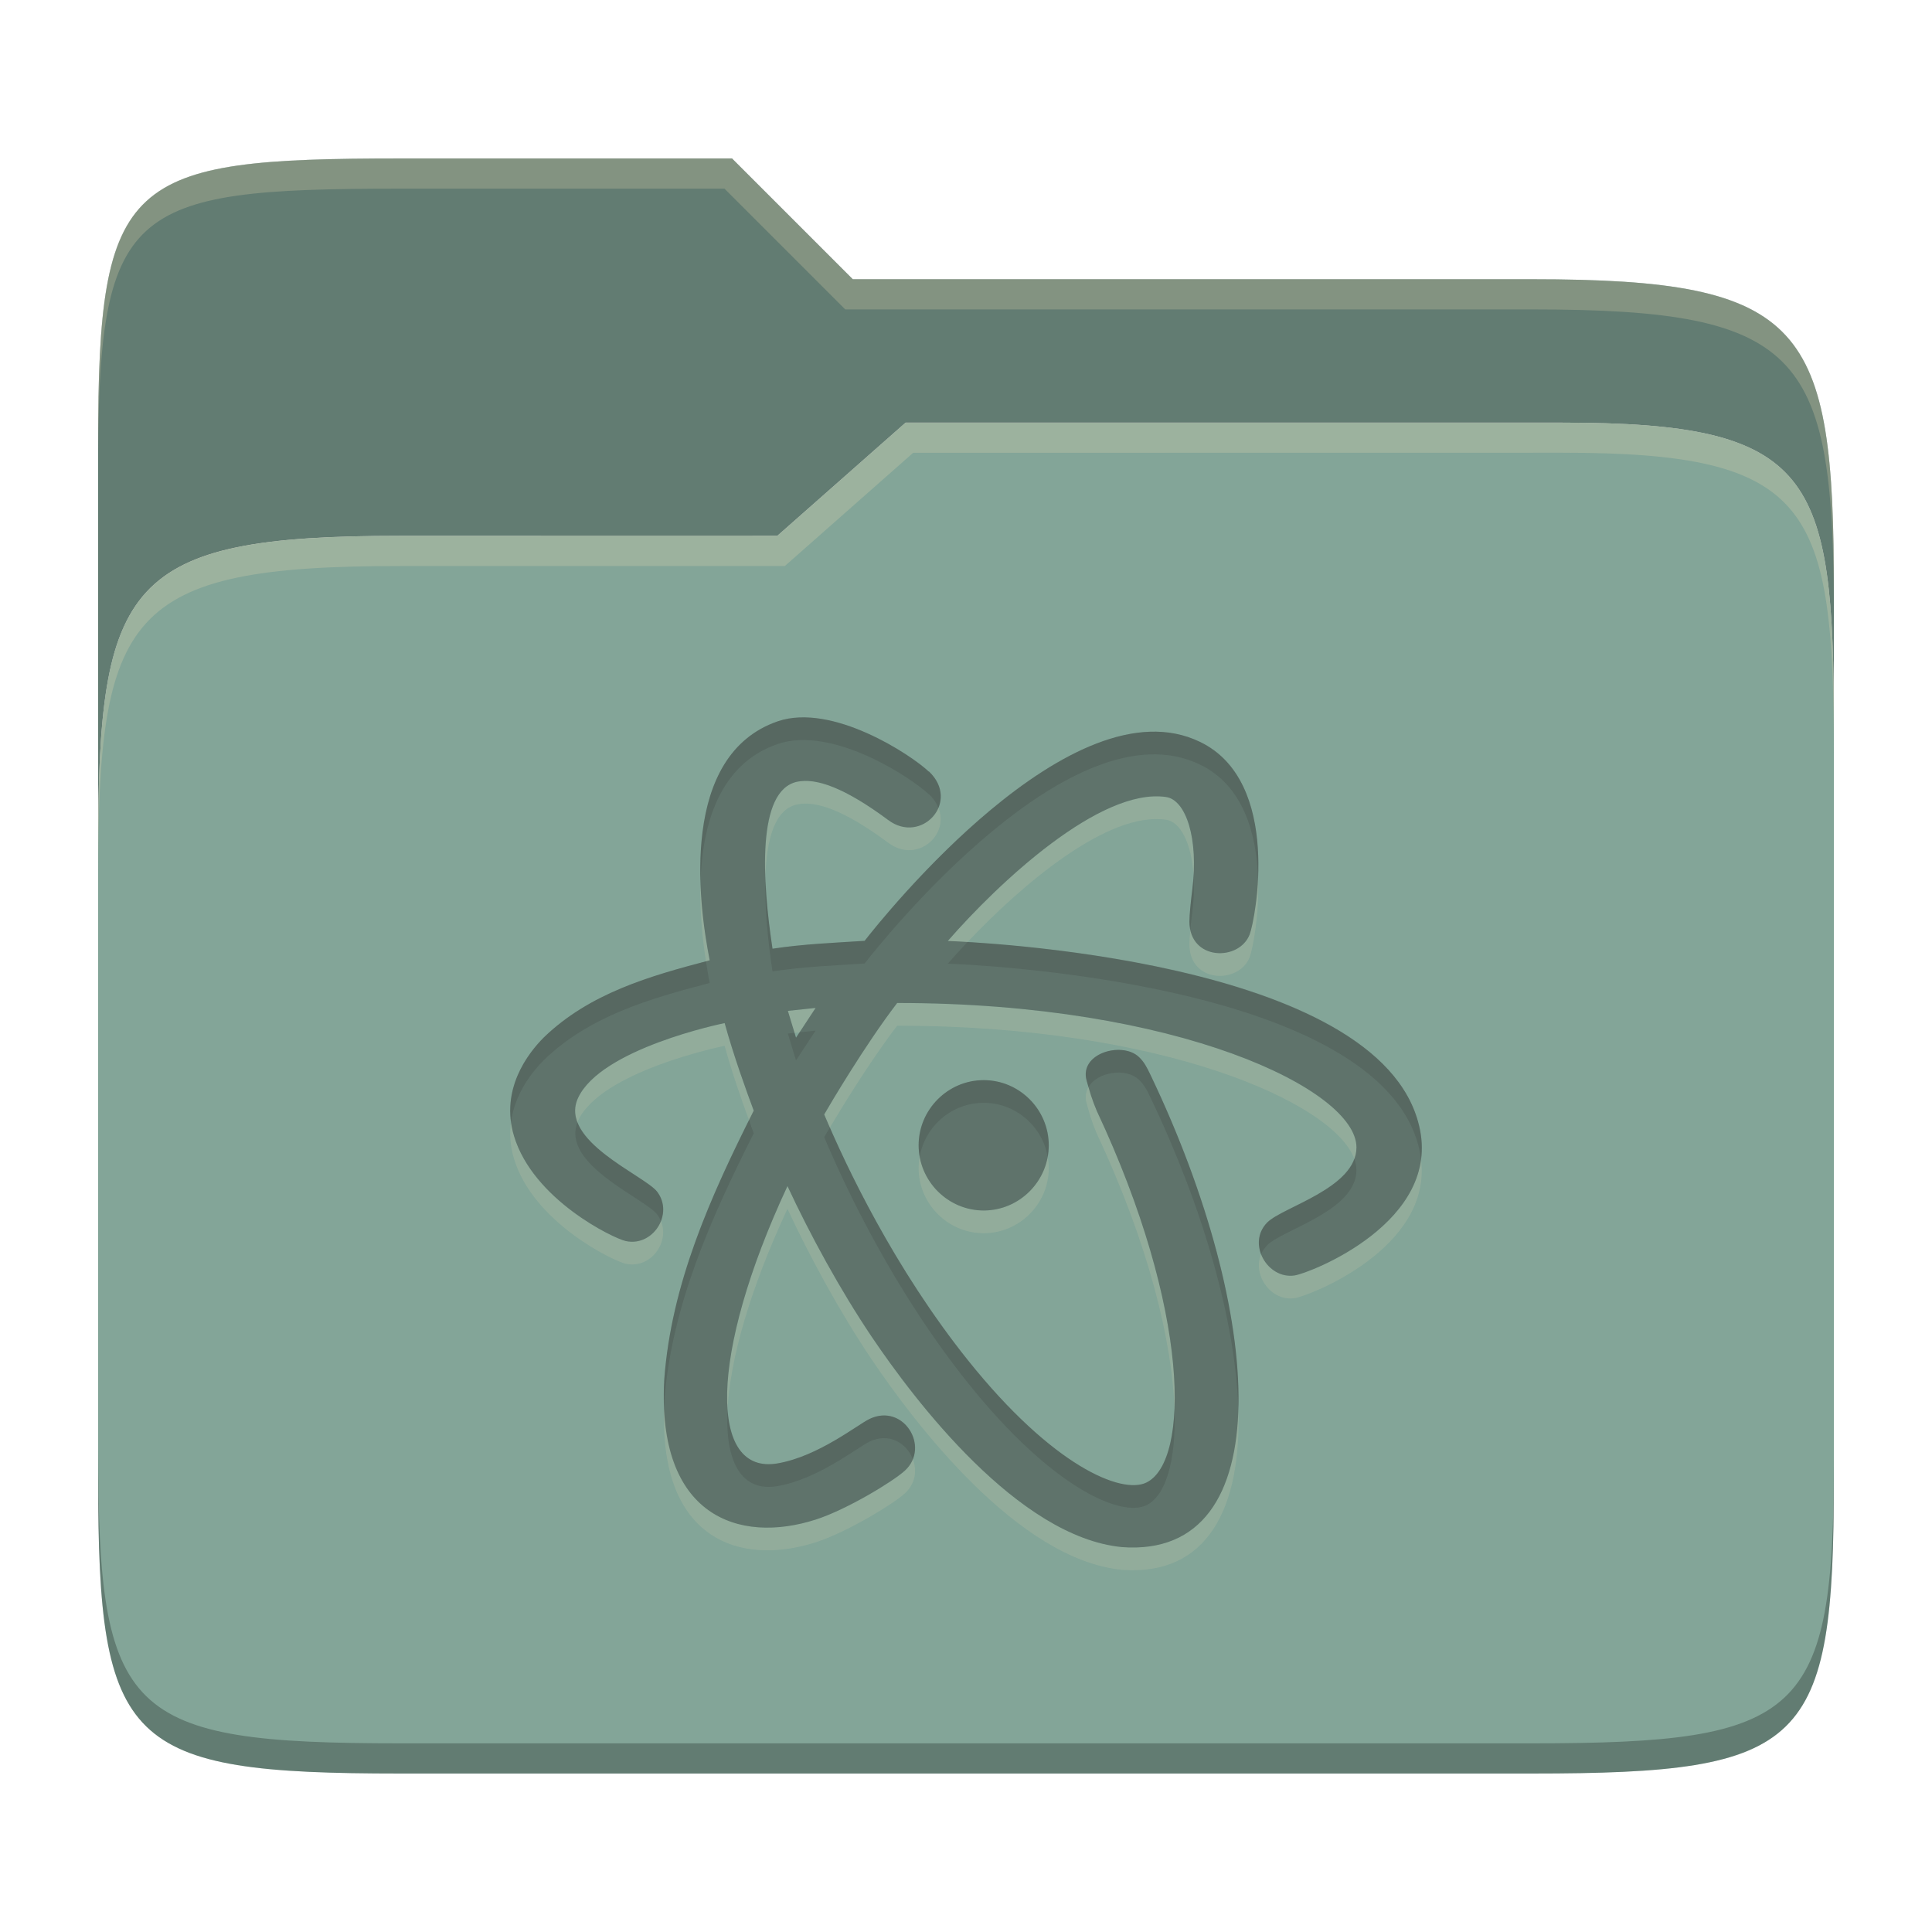 <svg width="256" height="256" version="1.1" xmlns="http://www.w3.org/2000/svg">
  <defs>
    <style id="current-color-scheme" type="text/css">.ColorScheme-Text { color:#282828; } .ColorScheme-Highlight { color:#83a598; }</style>
  </defs>
  <path class="ColorScheme-Highlight" d="m53 71c-36.338 0-39.996 6.144-39.996 41.397v83.653c0 35.313 3.686 38.951 40.002 38.951h149.99c36.316 0 40-3.639 40-38.951v-99.621c0-33.574-2.687-40.428-36-40.428h-87l-17 15z" fill="currentColor"/>
  <path d="m13.004 196.05c2.1e-4 35.313 3.686 38.951 40.002 38.951h149.99c36.316 0 40-3.639 40-38.951v-2.748c9e-5 34.093-4.128 37.699-39.99 37.699h-149.99c-36.316 0-40.014-3.639-40.004-38.951z" opacity=".25"/>
  <path class="ColorScheme-Highlight" d="m53.047 21c-36.322 0-40.047 2.48-40.047 37.771l0.004 53.625c6e-6 -35.253 3.658-41.396 39.996-41.396l49.996 2e-3 17-15h87c33.313 0 35.995 6.854 36 40.428 2.9e-4 1.939 4e-3 -18.061 4e-3 -18.061 0-35.291-3.678-41.369-40-41.369h-90l-16-16z" fill="currentColor"/>
  <path d="m53.047 21c-36.322 0-40.047 2.48-40.047 37.771l4e-3 53.625c1e-5 -35.253 3.658-41.396 39.996-41.396l49.996 2e-3 17-15h87c33.313 0 35.995 6.854 36 40.428 2.9e-4 1.939 4e-3 -18.061 4e-3 -18.061 0-35.291-3.678-41.369-40-41.369h-90l-16-16z" opacity=".25"/>
  <path d="m53.047 21c-36.322 0-40.053 2.451-40.053 37.744v3.91c0-35.291 3.682-37.654 40.006-37.654h43l16 16h91c36.322 0 40 5.988 40 41.279v-3.906c0-35.291-3.678-41.373-40-41.373h-90l-16-16h-43.953zm153.95 34.998-87 0.002-17 15h-50c-36.156 0-39.996 5.918-39.996 41.434v4.141c0-35.295 3.684-41.574 39.996-41.574h51l17-15 86.002-0.012c33.136-0.004 35.998 7.051 35.998 40.592v-4.141c0-33.541-2.649-40.441-36-40.441z" fill="#ebdbb2" opacity=".25"/>
  <path d="m106.63 103.48c-0.354 6e-3 -0.689 0.043-1.002 0.109-3.571 0.758-4.424 6.28-4.207 12.547 0.156-4.933 1.225-8.914 4.207-9.547 2.507-0.53 6.28 0.782 12.057 5.07 3.765 2.831 8.145-0.938 6.66-4.619-0.954 2.285-3.964 3.646-6.66 1.619-5.054-3.752-8.574-5.225-11.055-5.18zm46.191 2.053c-8.675 0.363-20.871 11.863-27.23 19.158 0.279 0.01 1.404 0.065 2.611 0.135 7.222-7.641 18.6-17.333 26.305-16.211 1.922 0.277 3.361 3.108 3.643 7.314 0.333-5.825-1.294-9.976-3.643-10.314-0.544-0.079-1.107-0.106-1.686-0.082zm13.883 10.793c-0.167 3.769-0.841 6.783-1.113 7.488-1.284 3.342-7.008 3.494-7.867-0.604-0.071 0.756-0.117 1.433-0.117 1.92 0 5.192 6.596 5.299 7.984 1.684 0.341-0.885 1.301-5.405 1.113-10.488zm-73.883 0.631c-0.112 3.817 0.263 7.489 0.723 10.43 0.166-0.044 0.329-0.093 0.494-0.137-0.496-2.5-1.082-6.237-1.217-10.293zm26.059 15.951c-4.271 5.571-8.992 13.591-9.668 14.77 0.218 0.517 0.495 1.139 0.752 1.727 1.549-2.614 5.317-8.802 8.916-13.496 34.923 0 57.795 10.106 60.57 17.633 0.172-0.477 0.289-0.971 0.289-1.502 0-7.602-23.557-19.131-60.859-19.131zm-10.811 0.656-3.67 0.387 0.881 2.906 0.666-0.068zm-12.051 2.008c-0.442 0.09-16.372 3.38-19.414 9.902-0.527 1.129-0.482 2.214-0.08 3.248 0.033-0.083 0.041-0.164 0.08-0.248 3.042-6.523 18.972-9.812 19.414-9.902 1.01 3.661 2.272 7.237 3.231 9.859 0.209-0.419 0.413-0.842 0.623-1.26-0.925-2.474-2.634-7.18-3.853-11.6zm48.215 8.469c-0.35 0.598-0.481 1.317-0.25 2.148 0.406 1.458 0.709 2.523 1.348 4.023 6.953 14.823 9.982 27.597 10.295 36.467 0.356-8.855-2.514-22.879-10.295-39.467-0.503-1.18-0.797-2.127-1.098-3.172zm-76.52 4.621c-0.202 1.492-0.133 3.119 0.391 4.861 2.531 8.432 13.142 13.556 14.801 13.928 3.224 0.722 5.868-2.76 4.672-5.644-0.704 1.784-2.562 3.117-4.672 2.644-1.658-0.372-12.27-5.495-14.801-13.928-0.191-0.637-0.31-1.256-0.391-1.861zm54.15 4.604c-0.087 0.489-0.141 0.99-0.141 1.502 0 4.739 3.879 8.637 8.621 8.637 4.743 0 8.623-3.895 8.623-8.637 0-0.512-0.054-1.012-0.141-1.5-0.716 4.035-4.252 7.137-8.482 7.137-4.23 0-7.764-3.105-8.48-7.139zm66.434 0.381c-1.307 9.834-14.942 15.09-16.76 15.365-2.01 0.3-3.76-1.063-4.436-2.807-1.165 2.756 1.324 6.271 4.436 5.807 1.994-0.302 18.205-6.603 16.76-18.365zm-83.953 3.523c-5.866 12.583-8.403 23.033-7.939 29.555 0.334-6.526 2.898-15.741 7.939-26.555 2.986 6.43 6.995 13.772 11.129 19.918 5.706 8.473 19.421 26.577 33.191 27.918 11.255 0.846 15.85-8.062 15.42-21.312-0.333 11.568-5.039 19.093-15.42 18.312-13.77-1.341-27.485-19.445-33.191-27.918-4.134-6.146-8.143-13.488-11.129-19.918zm-16.338 29.436c-0.637 17.389 10.027 20.979 20.088 17.752 4.089-1.318 10.16-4.995 11.789-6.467 1.433-1.295 1.637-3.067 1.076-4.547-0.221 0.553-0.562 1.082-1.076 1.547-1.629 1.471-7.7 5.149-11.789 6.467-9.455 3.033-19.445 0.047-20.088-14.752z" fill="#ebdbb2" opacity=".15"/>
  <path class="ColorScheme-Text" d="m123.09 102.22c4.253 4.045-1.008 9.738-5.405 6.432-5.776-4.288-9.55-5.598-12.057-5.069-5.381 1.143-4.644 13.063-3.267 22.125 4.046-0.621 8.135-0.781 12.206-1.044 2.529-3.241 27.541-34.512 44.423-26.37 10.941 5.24 7.328 23.626 6.601 25.513-1.389 3.615-7.986 3.508-7.986-1.684 0-0.944 0.171-2.58 0.37-4.176 0.887-6.88-0.854-11.963-3.469-12.34-8.709-1.269-22.133 11.294-28.916 19.076 2.796 0.099 57.243 2.316 62.454 24.499 3.052 12.701-14.431 19.508-16.506 19.822-3.596 0.537-6.37-4.244-3.621-7.022 2.052-2.074 11.821-4.543 11.821-9.95 0-7.602-23.556-19.131-60.858-19.131-4.271 5.571-8.992 13.59-9.668 14.769 2.911 6.895 9.267 20.341 19.06 32.587 11.208 14.006 20.349 17.802 23.642 16.183 5.75-2.822 5.83-22.77-6.584-49.234-0.639-1.5-0.941-2.566-1.347-4.024-1.007-3.615 4.641-5.214 6.888-3.166 0.733 0.669 1.119 1.449 1.599 2.458 14.989 31.36 17.315 64.112-3.806 62.524-13.77-1.341-27.486-19.445-33.192-27.918-4.134-6.146-8.143-13.487-11.129-19.917-10.516 22.558-10.359 38.293-1.33 36.744 5.395-0.913 10.619-5.134 12.206-5.893 4.51-2.152 8.111 3.753 4.664 6.87-1.629 1.471-7.701 5.148-11.79 6.466-10.226 3.28-21.103-0.45-20.074-18.588 0.933-12.701 6.201-24.373 11.853-35.597-0.925-2.474-2.635-7.181-3.855-11.601-0.442 0.09-16.372 3.381-19.414 9.903-2.654 5.687 8.85 10.296 10.477 12.442 2.263 2.99-0.611 7.332-4.176 6.534-1.658-0.372-12.269-5.496-14.8-13.928-1.846-6.149 1.821-10.917 3.974-13.071 6.078-5.85 14.006-8.119 21.96-10.202-1.531-7.721-4.003-27.195 9.039-31.675 7.248-2.441 17.669 4.465 19.987 6.667zm-15.02 31.337-3.671 0.387 1.078 3.553zm22.275 9.565c4.746 0 8.622 3.897 8.622 8.638 0 4.742-3.88 8.638-8.622 8.638-4.742 0-8.622-3.899-8.622-8.638s3.876-8.638 8.622-8.638z" fill="currentColor" opacity=".4"/>
  <path d="m105.92 95.067c-0.983 0.041-1.938 0.201-2.844 0.506-8.819 3.03-10.537 12.911-10.256 21.383 0.225-7.678 2.463-15.706 10.256-18.383 7.248-2.441 17.668 4.466 19.986 6.668l0.025-0.016c0.61 0.581 1.007 1.196 1.256 1.812 0.602-1.442 0.389-3.248-1.256-4.812l-0.025 0.014c-2.028-1.926-10.261-7.455-17.143-7.172zm46.416 1.895c-16.132 0.575-35.558 24.872-37.771 27.707-4.071 0.263-8.159 0.424-12.205 1.045-0.463-3.044-0.829-6.396-0.939-9.568-0.125 3.966 0.326 8.534 0.939 12.57 4.046-0.621 8.134-0.782 12.205-1.045 2.529-3.241 27.542-34.511 44.424-26.369 5.811 2.783 7.5 9.267 7.713 15.025 0.281-6.312-0.861-14.746-7.713-18.027-2.11-1.018-4.348-1.42-6.652-1.338zm5.812 18.969c-0.038 0.658-0.084 1.323-0.174 2.022-0.2 1.595-0.371 3.232-0.371 4.176 0 0.392 0.047 0.745 0.117 1.08 0.067-0.707 0.157-1.483 0.254-2.254 0.235-1.823 0.275-3.507 0.174-5.023zm-29.947 8.895c-0.941 0.995-1.831 1.968-2.613 2.865 2.796 0.099 57.244 2.315 62.455 24.498 0.119 0.495 0.195 0.978 0.254 1.455 0.185-1.394 0.125-2.88-0.254-4.457-4.691-19.97-48.949-23.732-59.842-24.361zm-34.658 2.559c-7.787 2.049-15.515 4.338-21.467 10.066-1.931 1.932-5.065 5.969-4.363 11.215 0.511-3.777 2.82-6.671 4.363-8.215 6.078-5.85 14.007-8.118 21.961-10.201-0.162-0.815-0.331-1.82-0.494-2.865zm14.525 9.18-2.123 0.223-0.471 0.717-0.195-0.646-0.883 0.094 1.078 3.555zm40.635 2.58c-2.489-0.245-5.476 1.332-4.721 4.043 0.087 0.311 0.169 0.568 0.25 0.852 1.173-2.002 4.907-2.592 6.637-1.016 0.733 0.669 1.119 1.449 1.6 2.459 7.002 14.649 11.239 29.599 11.615 41.213 0.346-11.969-3.993-28.267-11.615-44.215-0.48-1.01-0.866-1.79-1.6-2.459-0.562-0.512-1.336-0.795-2.166-0.877zm-18.359 3.984c-4.747 0-8.623 3.898-8.623 8.637 0 0.512 0.054 1.013 0.141 1.502 0.716-4.033 4.249-7.139 8.482-7.139 4.233 0 7.765 3.104 8.48 7.139 0.087-0.489 0.141-0.989 0.141-1.502 0-4.741-3.875-8.637-8.621-8.637zm-31.096 5.303c-5.409 10.839-10.332 22.108-11.23 34.336-0.077 1.367-0.066 2.626-0.014 3.832 0.01-0.284-3e-3 -0.539 0.014-0.83 0.933-12.701 6.202-24.372 11.854-35.596-0.159-0.425-0.424-1.198-0.623-1.742zm-22.725 0.289c-2.214 5.573 8.951 10.083 10.555 12.197 0.209 0.277 0.361 0.567 0.486 0.861 0.477-1.225 0.432-2.65-0.486-3.863-1.304-1.72-8.935-5.024-10.555-9.195zm33.441 0.684c-0.29 0.489-0.647 1.088-0.754 1.273 2.911 6.895 9.267 20.34 19.061 32.586 11.208 14.006 20.348 17.803 23.641 16.184 2.531-1.242 3.961-5.808 3.713-12.781-0.21 5.279-1.565 8.725-3.713 9.779-3.293 1.619-12.433-2.176-23.641-16.182-9.058-11.326-15.136-23.613-18.307-30.859zm69.482 4.135c-1.577 4.379-9.68 6.579-11.531 8.449-1.213 1.226-1.348 2.84-0.814 4.217 0.181-0.429 0.444-0.841 0.814-1.215 2.052-2.074 11.82-4.544 11.82-9.951 0-0.486-0.099-0.986-0.289-1.5zm-83.045 33.207c-0.357 7.074 1.913 10.974 6.609 10.168 5.395-0.913 10.62-5.133 12.207-5.893 2.636-1.258 4.947 0.241 5.736 2.322 1.263-3.155-1.898-7.156-5.736-5.324-1.587 0.759-6.812 4.981-12.207 5.894-3.987 0.684-6.238-2.011-6.609-7.168z" fill="#282828" opacity=".15"/>
</svg>
